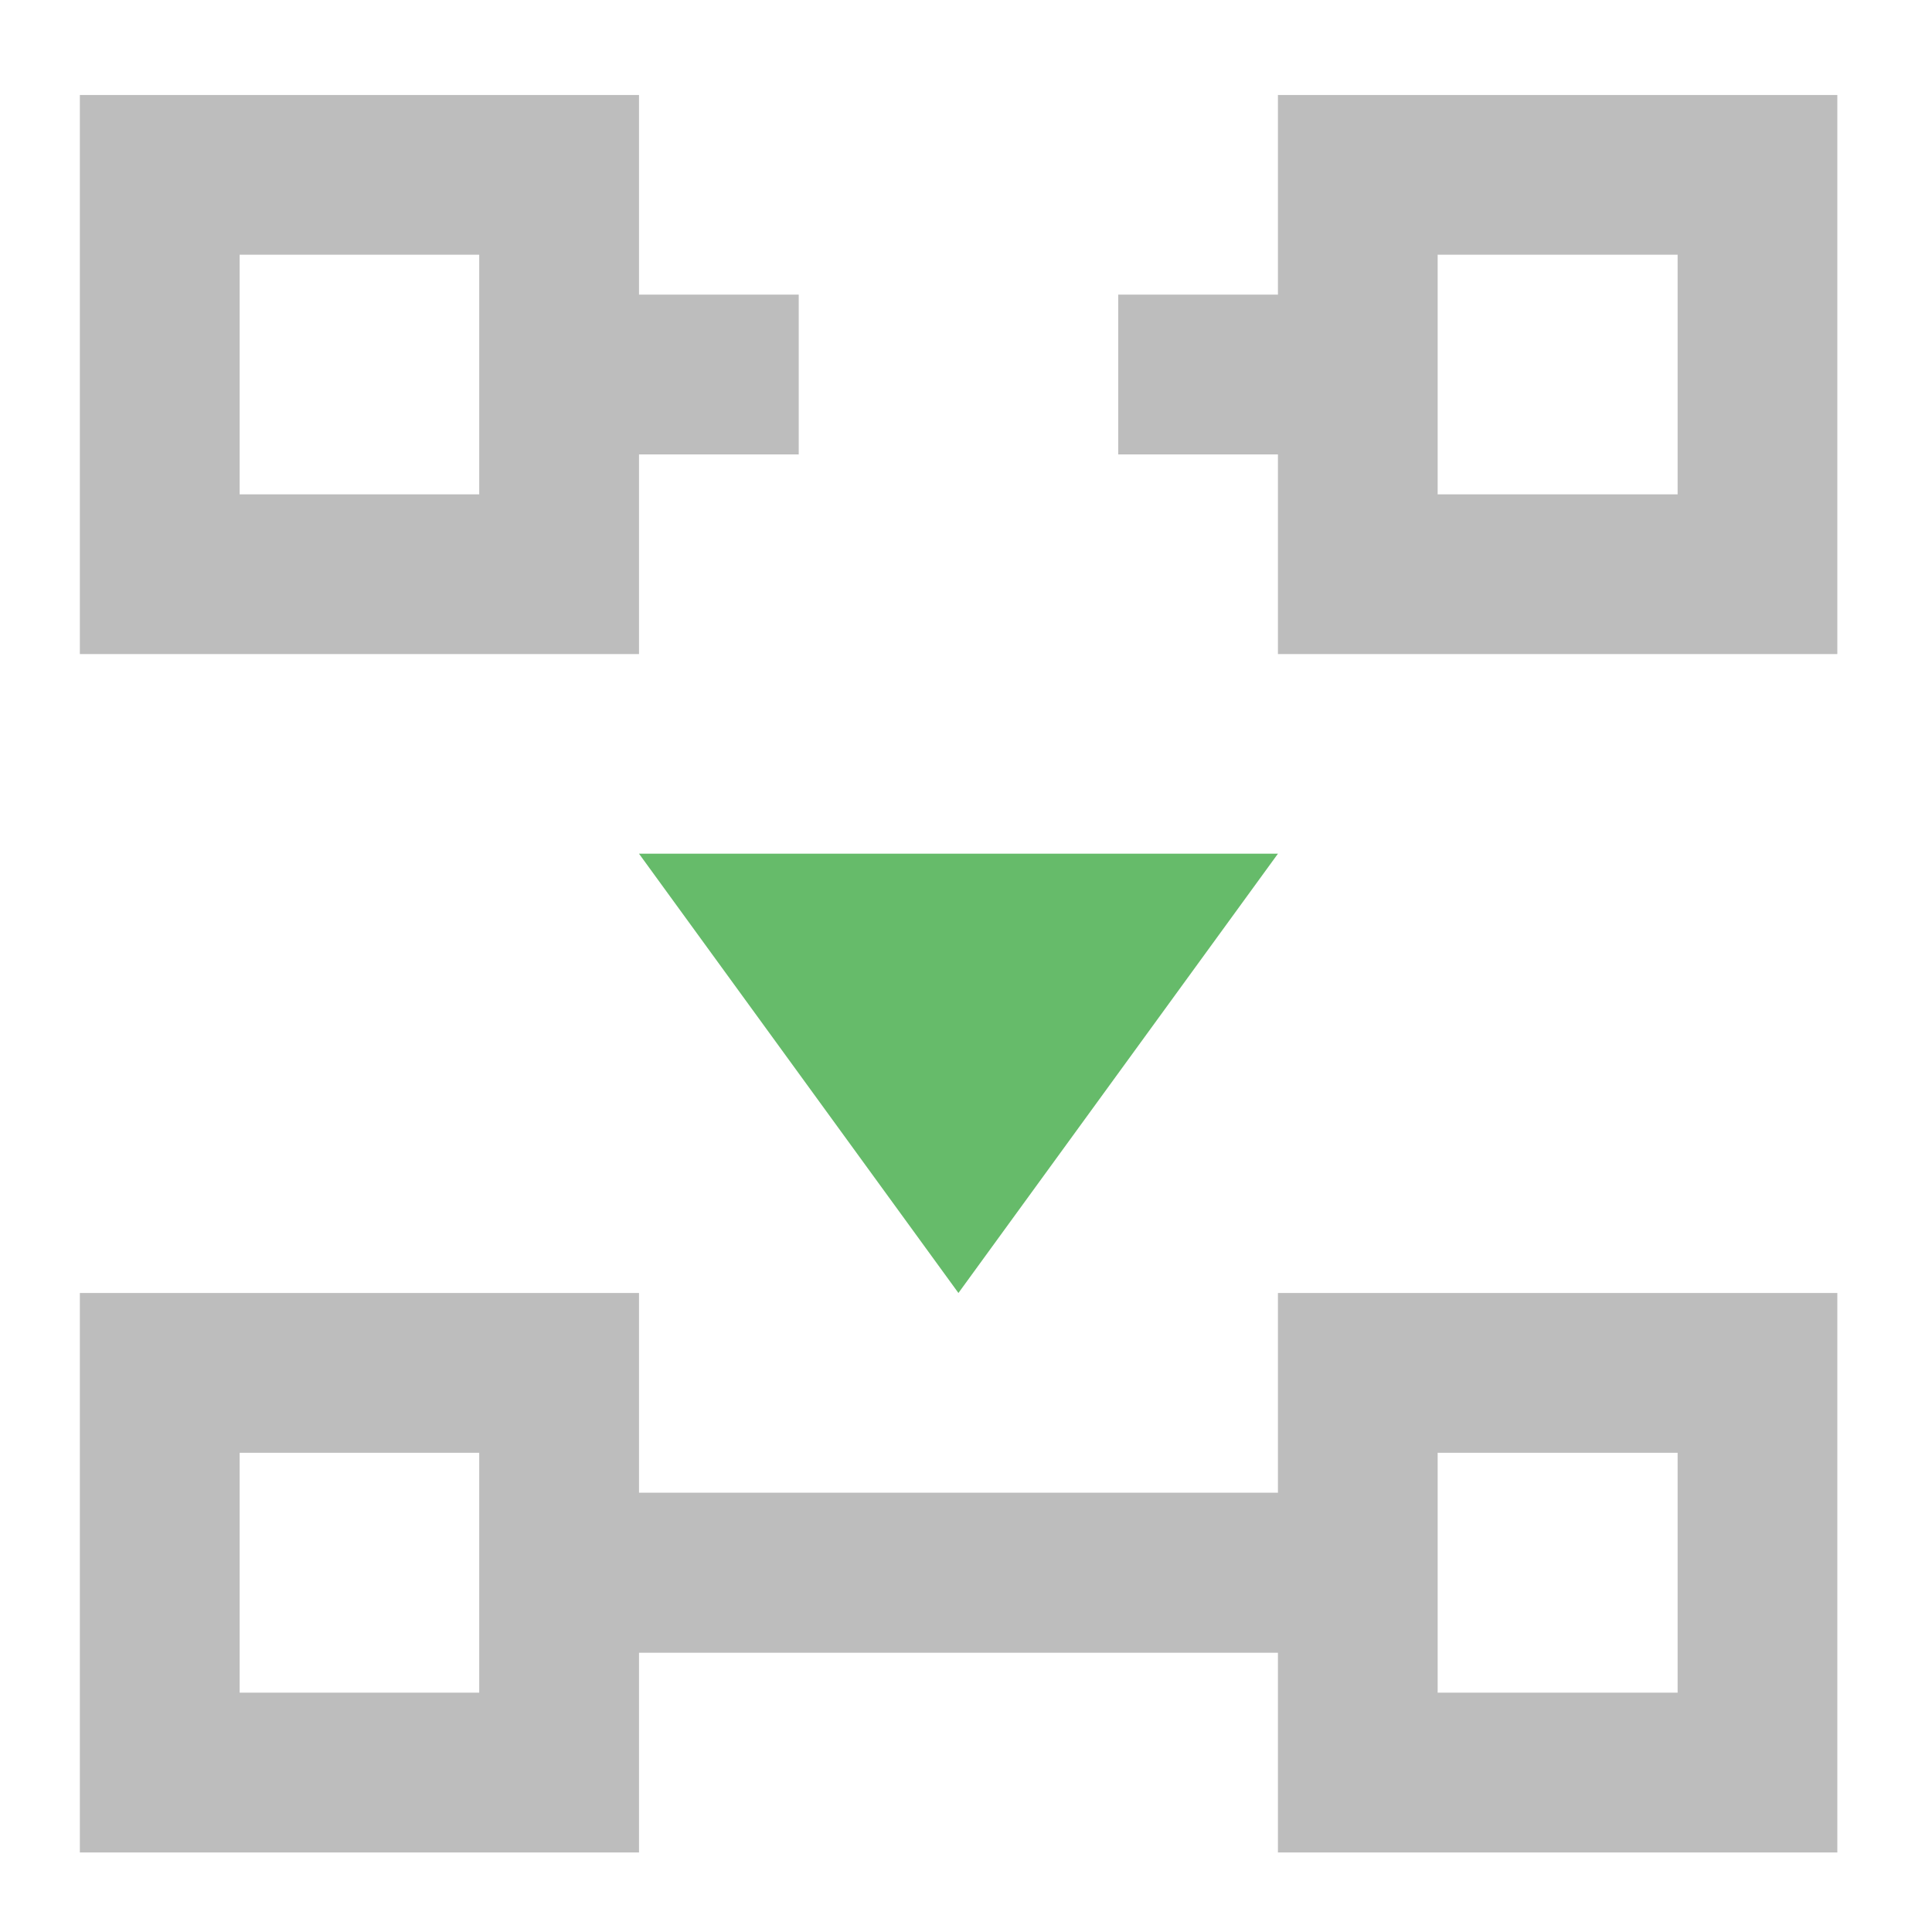 <?xml version="1.0" encoding="UTF-8"?>
<svg xmlns="http://www.w3.org/2000/svg" xmlns:xlink="http://www.w3.org/1999/xlink" width="24pt" height="24pt" viewBox="0 0 24 24" version="1.1">
<g id="surface1">
<path style=" stroke:none;fill-rule:nonzero;fill:rgb(74.118%,74.118%,74.118%);fill-opacity:1;" d="M 0.992 1.18 L 0.992 8.125 L 7.938 8.125 L 7.938 5.645 L 9.922 5.645 L 9.922 3.66 L 7.938 3.66 L 7.938 1.18 Z M 15.875 1.18 L 15.875 3.66 L 13.891 3.66 L 13.891 5.645 L 15.875 5.645 L 15.875 8.125 L 22.824 8.125 L 22.824 1.18 Z M 2.977 3.164 L 5.953 3.164 L 5.953 6.141 L 2.977 6.141 Z M 17.859 3.164 L 20.84 3.164 L 20.84 6.141 L 17.859 6.141 Z M 17.859 3.164 "/>
<path style=" stroke:none;fill-rule:nonzero;fill:rgb(74.118%,74.118%,74.118%);fill-opacity:1;" d="M 0.992 16.062 L 0.992 23.012 L 7.938 23.012 L 7.938 20.531 L 15.875 20.531 L 15.875 23.012 L 22.824 23.012 L 22.824 16.062 L 15.875 16.062 L 15.875 18.543 L 7.938 18.543 L 7.938 16.062 Z M 2.977 18.047 L 5.953 18.047 L 5.953 21.027 L 2.977 21.027 Z M 17.859 18.047 L 20.84 18.047 L 20.84 21.027 L 17.859 21.027 Z M 17.859 18.047 "/>
<path style=" stroke:none;fill-rule:evenodd;fill:rgb(40%,73.333%,41.569%);fill-opacity:1;" d="M 7.938 10.605 L 15.875 10.605 L 11.906 16.062 Z M 7.938 10.605 "/>
</g>
</svg>
